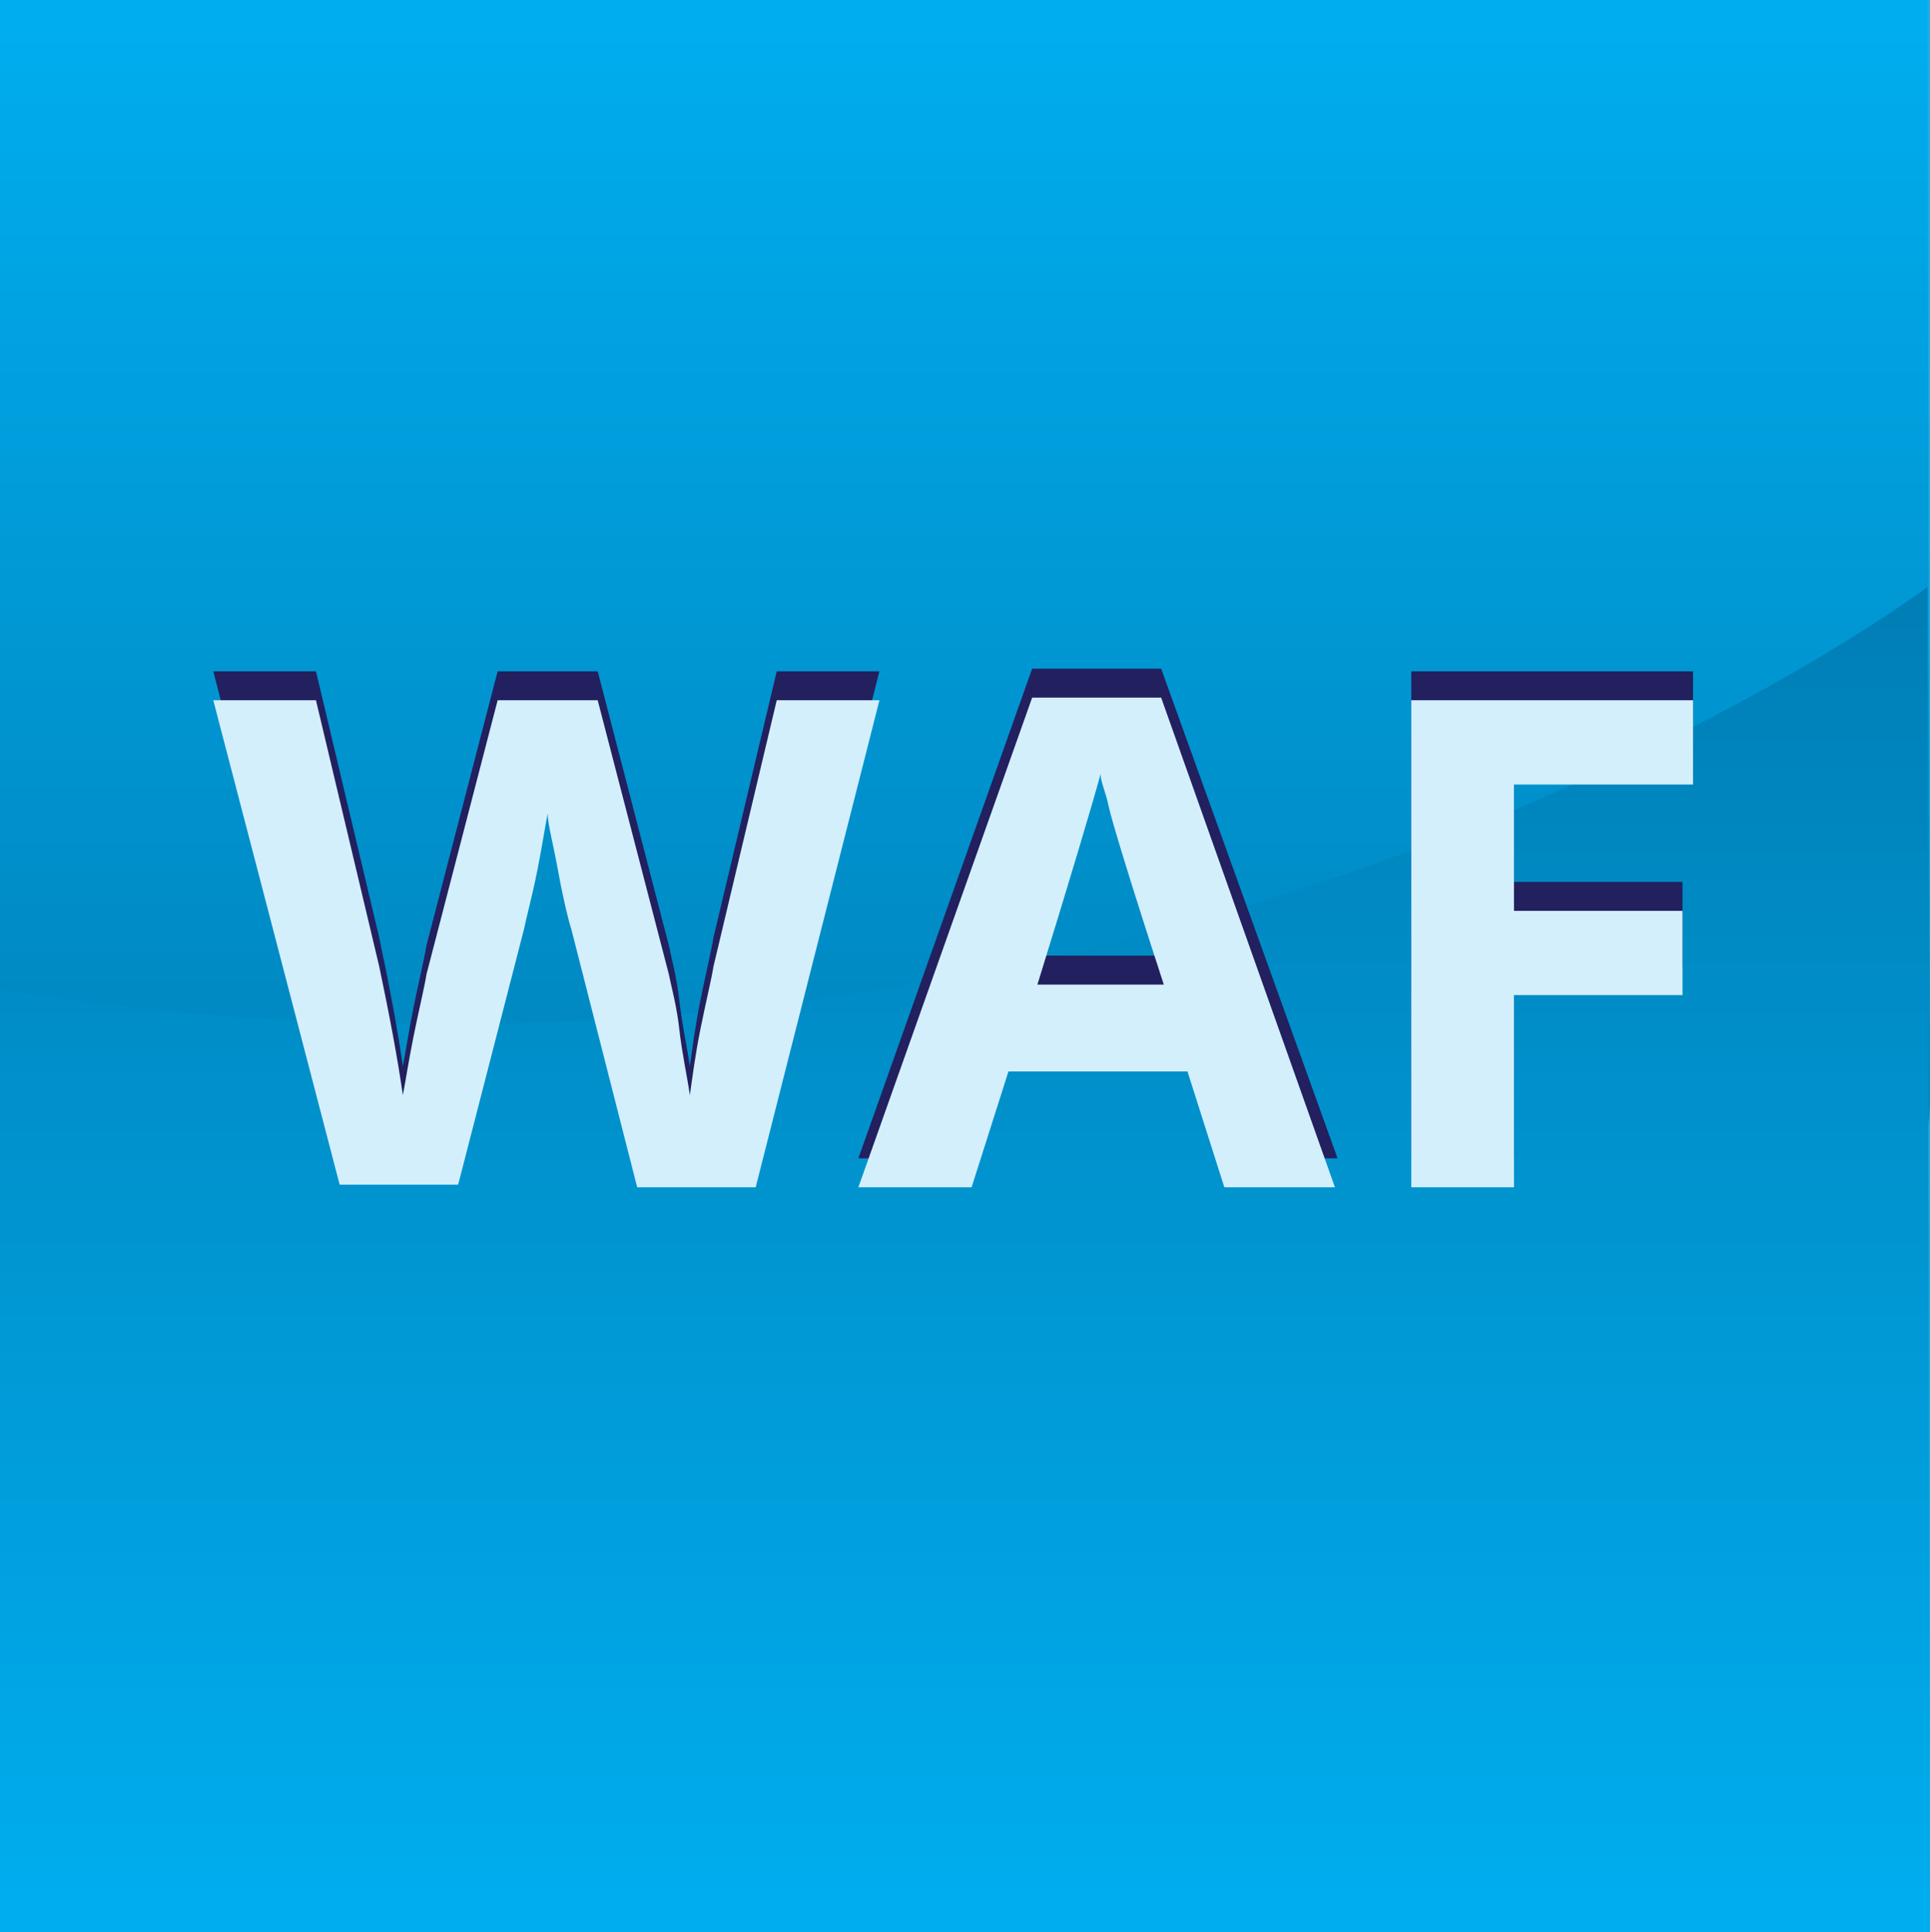 <svg xmlns="http://www.w3.org/2000/svg" viewBox="0 0 73.3 73.4"><path fill="#24ABE2" d="M0 0h73.3v73.3H0z"/><linearGradient id="a" gradientUnits="userSpaceOnUse" x1="184.46" y1="-2312.9" x2="184.46" y2="-2262.5" gradientTransform="translate(-147.81 2312.9)"><stop offset="0" stop-color="#00AEEF"/><stop offset="1" stop-color="#007EB5"/></linearGradient><path fill="url(#a)" d="M0 0h73.2l.1 41.7c0 4.8-4 8.7-8.8 8.7H8.8C4 50.4 0 46.5 0 41.7V0z"/><linearGradient id="b" gradientUnits="userSpaceOnUse" x1="184.46" y1="-2239.702" x2="184.46" y2="-2290.681" gradientTransform="translate(-147.81 2312.9)"><stop offset="0" stop-color="#00AEEF"/><stop offset="1" stop-color="#007EB5"/></linearGradient><path fill="url(#b)" d="M0 37.6c43.9 6.8 73.2-15.3 73.2-15.3l.1 51.1H0V37.6z"/><path fill="#22205F" d="M28.7 44h-4.5l-2.5-9.8c-.1-.3-.3-1.1-.5-2.2s-.4-1.8-.4-2.2c-.1.5-.2 1.2-.4 2.2-.2 1-.4 1.7-.5 2.2L17.4 44h-4.5L8.1 25.5H12l2.4 10.1c.4 1.9.7 3.5.9 4.9.1-.5.2-1.2.4-2.2.2-1 .4-1.8.5-2.4l2.7-10.4h3.8l2.7 10.4c.1.5.3 1.2.4 2.1s.3 1.8.4 2.5c.1-.7.2-1.5.4-2.5s.4-1.8.5-2.4l2.4-10.1h3.9L28.7 44zM46.5 44l-1.4-4.4h-6.8L36.9 44h-4.3l6.6-18.6h4.9L50.8 44h-4.3zm-2.3-7.7c-1.3-4-2-6.3-2.1-6.8s-.3-.9-.3-1.2c-.3 1.1-1.1 3.8-2.4 8h4.8zM57.5 44h-3.9V25.5h10.7v3.2h-6.8v4.8h6.4v3.2h-6.4V44z"/><path fill="#D4EFFC" d="M46.5 45.1l-1.4-4.4h-6.8l-1.4 4.4h-4.3l6.6-18.6h4.9l6.6 18.6h-4.2zm-2.3-7.7c-1.3-4-2-6.3-2.1-6.8s-.3-.9-.3-1.2c-.3 1.1-1.1 3.8-2.4 8h4.8zM28.7 45.1h-4.5l-2.5-9.8c-.1-.3-.3-1.1-.5-2.2s-.4-1.8-.4-2.2c-.1.5-.2 1.2-.4 2.2-.2 1-.4 1.7-.5 2.2L17.4 45h-4.5L8.1 26.6H12l2.4 10.1c.4 1.9.7 3.5.9 4.9.1-.5.2-1.2.4-2.2.2-1 .4-1.8.5-2.4l2.7-10.4h3.8L25.4 37c.1.5.3 1.2.4 2.1s.3 1.8.4 2.5c.1-.7.2-1.5.4-2.5s.4-1.8.5-2.4l2.4-10.1h3.9l-4.7 18.5zM57.5 45.1h-3.9V26.6h10.7v3.2h-6.8v4.8h6.4v3.2h-6.4v7.3z"/></svg>